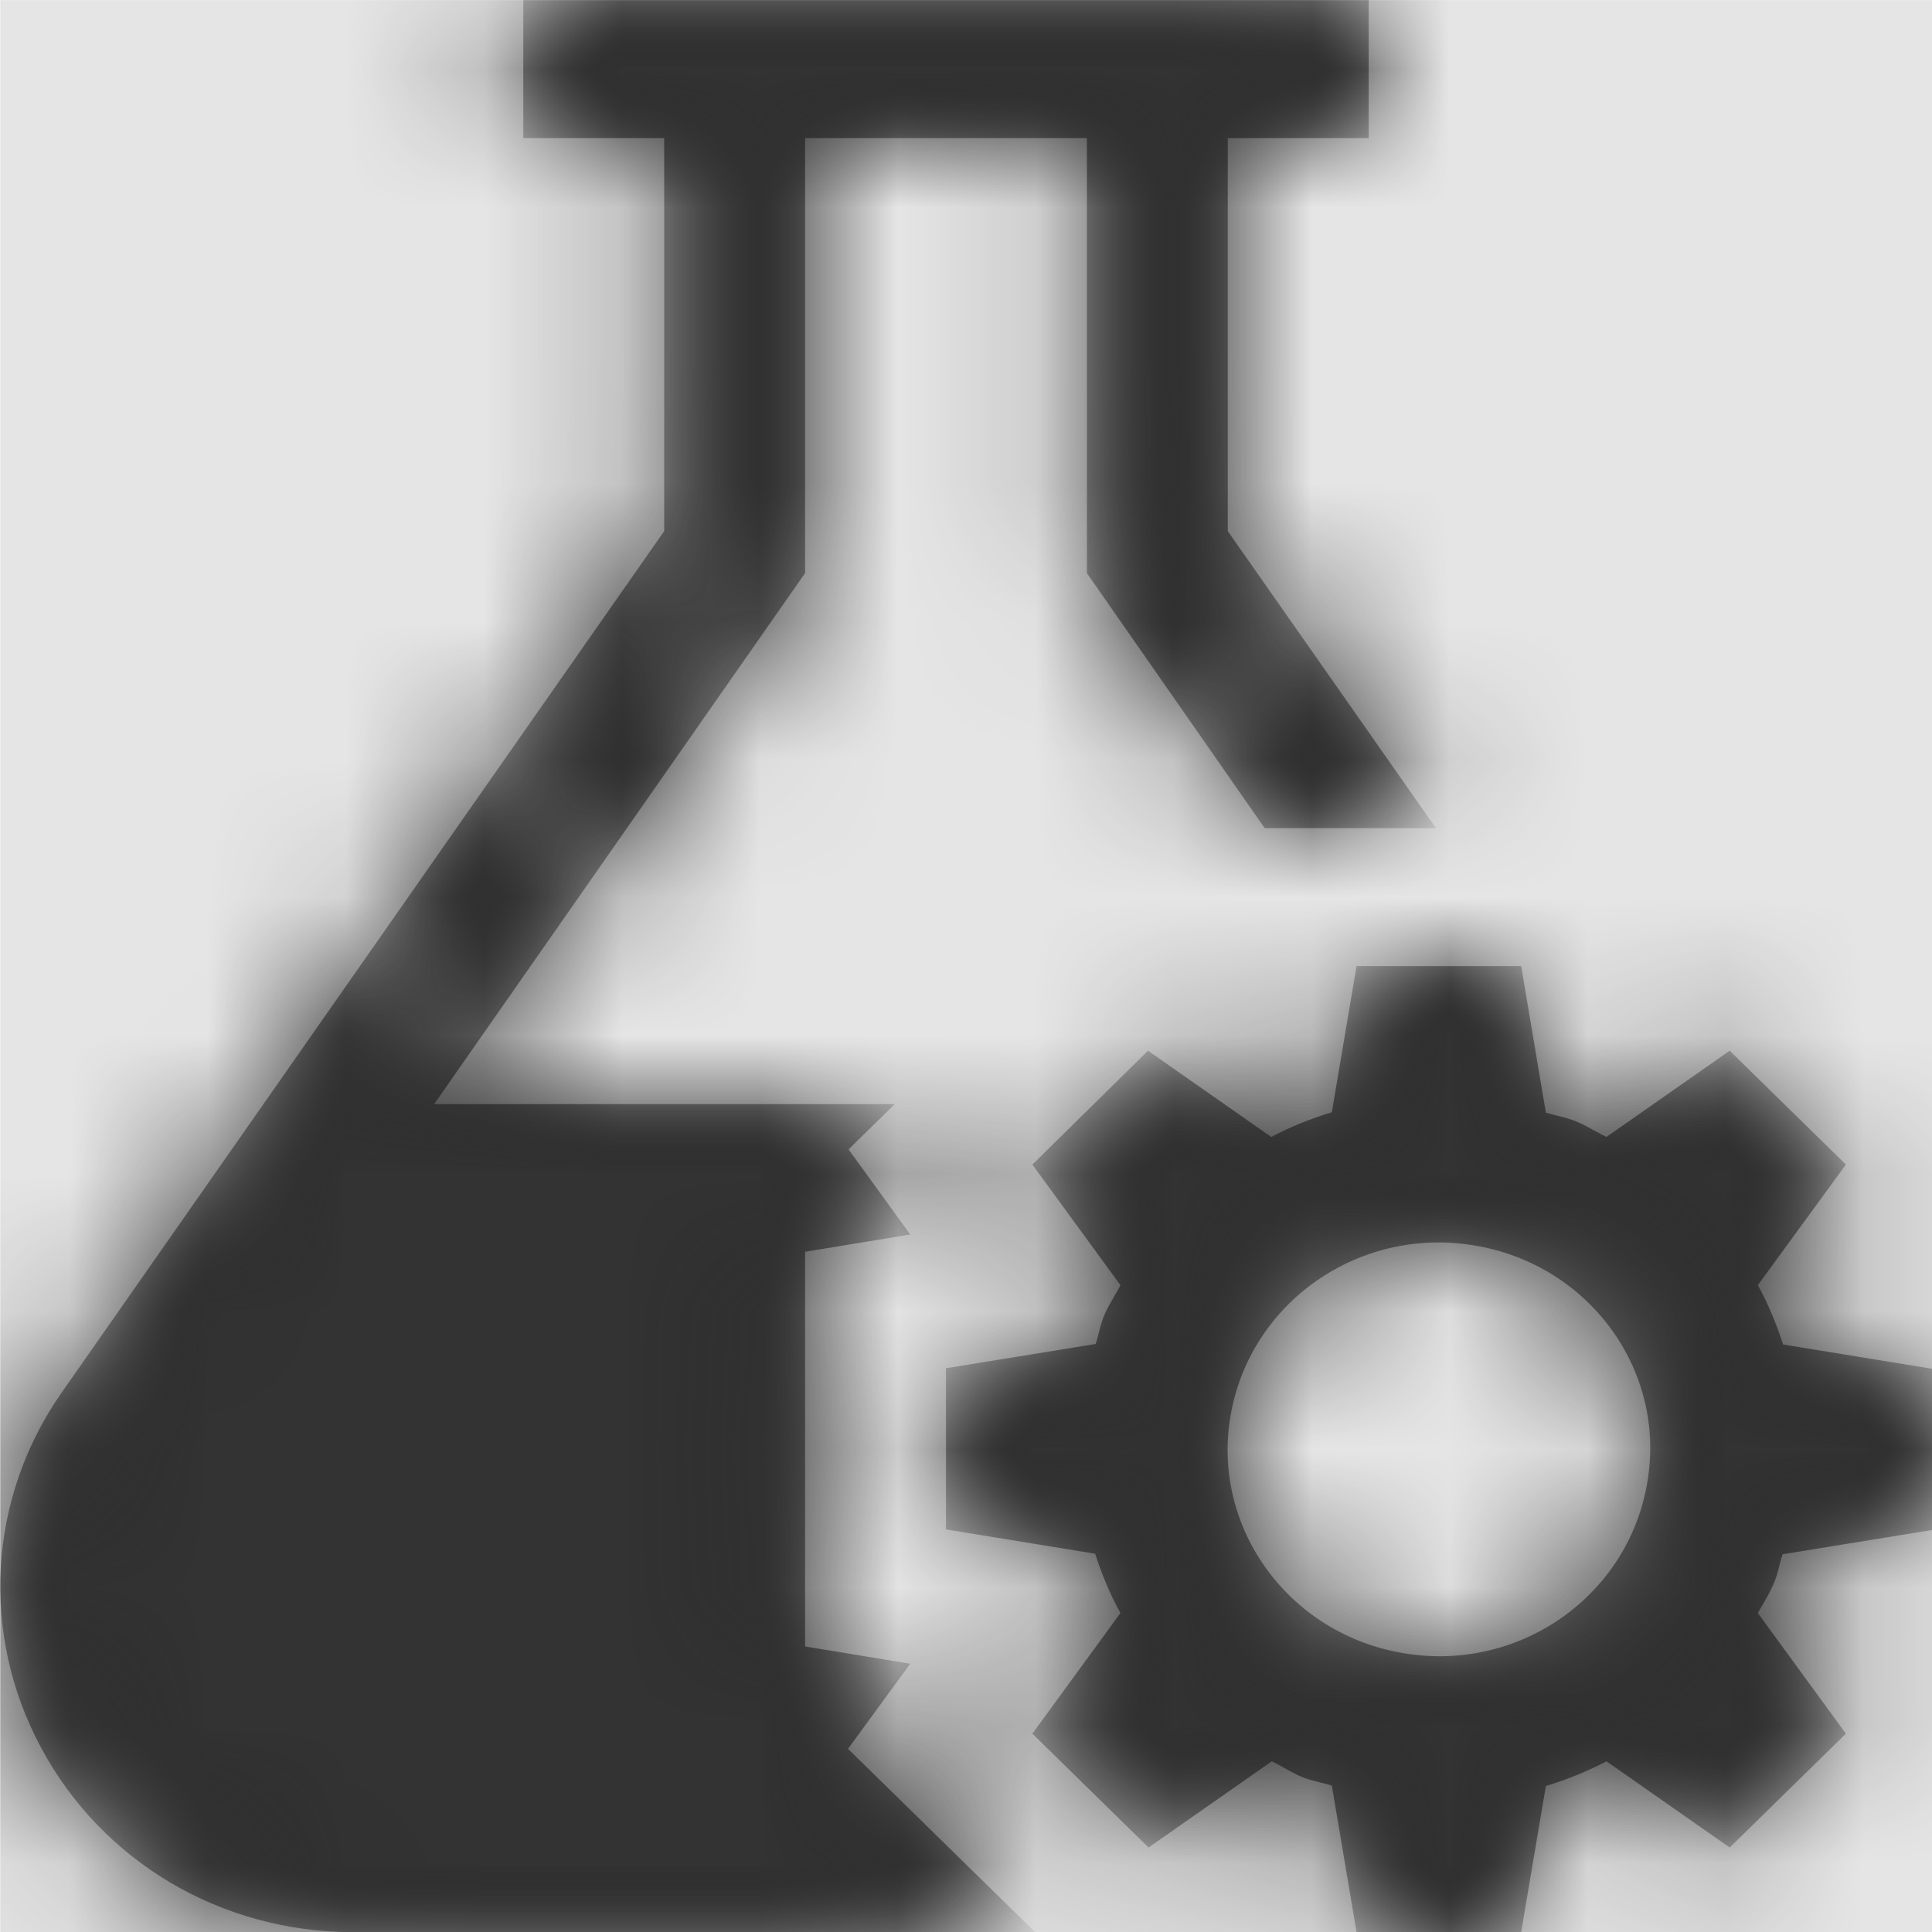 <svg width="1000" height="1000" viewBox="0 0 1000 1000" version="1.1" xmlns="http://www.w3.org/2000/svg" xmlns:xlink="http://www.w3.org/1999/xlink">
<title>test-auto-fill</title>
<desc>Created using Figma</desc>
<g id="Canvas" transform="matrix(71.429 0 0 71.429 -18071.4 -16142.9)">
<rect x="253" y="226" width="14" height="14" fill="#E5E5E5"/>
<g id="test-auto-fill">
<mask id="mask0_outline" mask-type="alpha">
<g id="Mask">
<use xlink:href="#path0_fill" transform="translate(253 226)" fill="#FFFFFF"/>
</g>
</mask>
<g id="Mask" mask="url(#mask0_outline)">
<use xlink:href="#path0_fill" transform="translate(253 226)"/>
</g>
<g id="&#226;&#134;&#170;&#240;&#159;&#142;&#168;Color" mask="url(#mask0_outline)">
<g id="Rectangle 3">
<use xlink:href="#path1_fill" transform="translate(253 226)" fill="#333333"/>
</g>
</g>
</g>
</g>
<defs>
<path id="path0_fill" fill-rule="evenodd" d="M 2.554 14L 7.499 14L 6.143 12.672L 6.594 12.055L 5.832 11.93L 5.832 9.07L 6.594 8.945L 6.147 8.328L 6.482 8L 3.144 8L 5.832 4.152L 5.832 1L 7.874 1L 7.874 4.152L 9.162 6L 10.403 6L 8.895 3.848L 8.895 1L 9.916 1L 9.916 0L 3.79 0L 3.79 1L 4.811 1L 4.811 3.848L 0.448 10.086C -0.091 10.852 -0.146 11.844 0.296 12.664C 0.739 13.492 1.604 14 2.554 14ZM 11.428 8.129C 11.38 8.108 11.332 8.096 11.281 8.084L 11.28 8.084C 11.254 8.077 11.227 8.07 11.2 8.062L 11.021 7L 9.828 7L 9.649 8.059C 9.497 8.105 9.35 8.164 9.21 8.238L 8.317 7.613L 7.479 8.438L 8.117 9.312C 8.102 9.343 8.085 9.372 8.068 9.4C 8.046 9.438 8.024 9.476 8.006 9.516C 7.986 9.56 7.973 9.607 7.961 9.655L 7.961 9.655C 7.954 9.683 7.947 9.711 7.938 9.738L 6.853 9.914L 6.853 11.082L 7.934 11.258C 7.982 11.406 8.041 11.551 8.117 11.688L 7.479 12.562L 8.321 13.387L 9.214 12.762C 9.245 12.777 9.275 12.793 9.304 12.81C 9.342 12.832 9.381 12.853 9.421 12.871C 9.467 12.891 9.515 12.903 9.563 12.915C 9.592 12.922 9.621 12.929 9.649 12.938L 9.828 14L 11.021 14L 11.2 12.941C 11.352 12.895 11.499 12.836 11.639 12.762L 12.532 13.387L 13.374 12.562L 12.736 11.688C 12.746 11.669 12.757 11.651 12.767 11.633L 12.768 11.633L 12.768 11.633C 12.796 11.583 12.824 11.536 12.847 11.484C 12.867 11.44 12.88 11.393 12.892 11.345C 12.899 11.317 12.906 11.289 12.915 11.262L 14 11.086L 14 9.918L 12.919 9.742C 12.871 9.594 12.812 9.449 12.736 9.312L 13.374 8.438L 12.532 7.613L 11.639 8.238C 11.61 8.224 11.583 8.209 11.556 8.194L 11.555 8.194C 11.514 8.171 11.473 8.148 11.428 8.129ZM 11.934 10.746C 11.794 11.566 11.009 12.117 10.175 11.98C 9.338 11.844 8.775 11.07 8.915 10.258C 9.055 9.438 9.844 8.887 10.674 9.023C 11.511 9.156 12.078 9.93 11.934 10.746Z"/>
<path id="path1_fill" fill-rule="evenodd" d="M 0 0L 14 0L 14 14L 0 14L 0 0Z"/>
</defs>
</svg>
